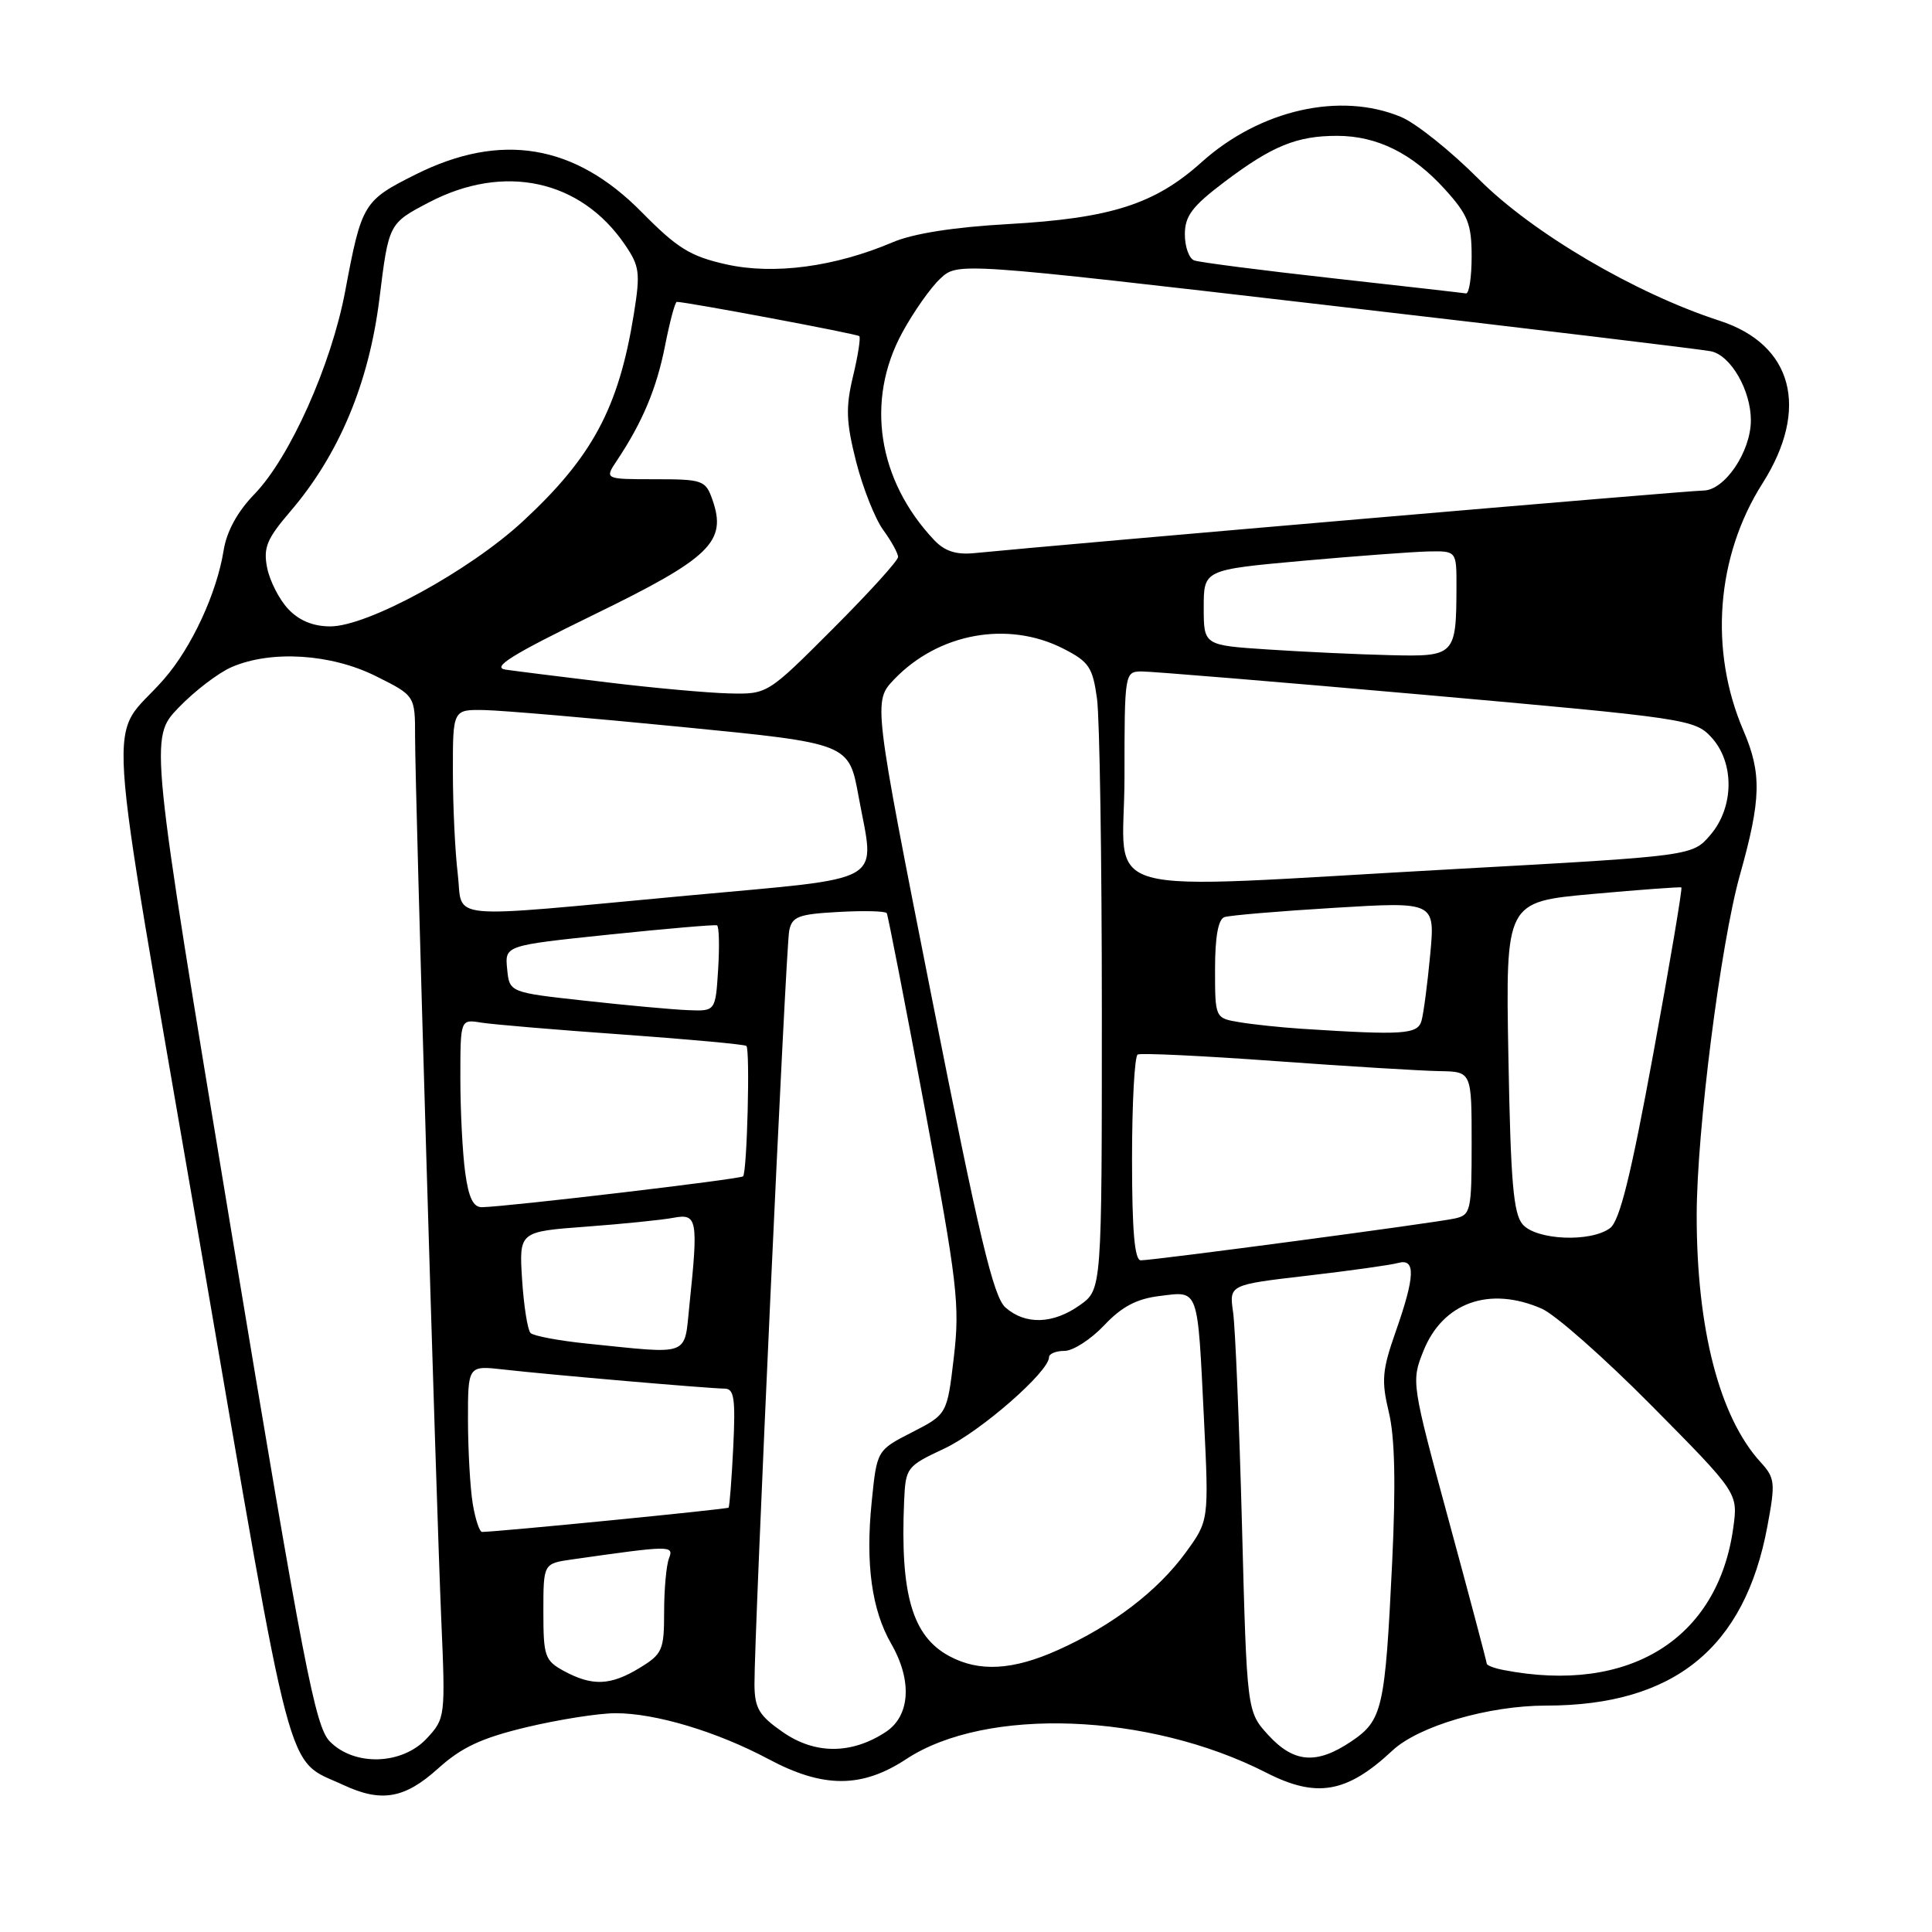 <?xml version="1.0" encoding="UTF-8" standalone="no"?>
<!DOCTYPE svg PUBLIC "-//W3C//DTD SVG 1.1//EN" "http://www.w3.org/Graphics/SVG/1.1/DTD/svg11.dtd" >
<svg xmlns="http://www.w3.org/2000/svg" xmlns:xlink="http://www.w3.org/1999/xlink" version="1.1" viewBox="0 0 256 256">
 <g >
 <path fill="currentColor"
d=" M 58.03 234.35 C 61.17 231.52 63.78 230.30 69.78 228.86 C 74.03 227.85 79.33 227.01 81.57 227.01 C 86.84 227.00 95.01 229.45 101.85 233.10 C 109.08 236.96 114.20 236.96 120.08 233.09 C 130.64 226.13 152.21 226.94 167.77 234.88 C 174.46 238.30 178.46 237.60 184.50 231.96 C 187.97 228.71 197.24 226.00 204.85 226.00 C 221.80 226.00 231.19 218.40 234.19 202.23 C 235.27 196.45 235.20 195.84 233.29 193.75 C 227.84 187.79 224.81 176.08 224.82 161.00 C 224.83 149.88 227.99 125.04 230.55 115.93 C 233.37 105.90 233.45 102.48 231.02 96.82 C 226.44 86.18 227.40 73.71 233.54 64.05 C 239.82 54.15 237.57 45.64 227.83 42.49 C 216.69 38.88 203.04 30.86 195.96 23.75 C 192.26 20.03 187.62 16.32 185.65 15.50 C 177.60 12.13 166.95 14.55 159.24 21.47 C 153.03 27.06 147.21 28.92 133.63 29.69 C 126.43 30.09 121.02 30.94 118.31 32.09 C 110.64 35.36 102.53 36.44 96.23 35.03 C 91.46 33.96 89.75 32.90 85.03 28.11 C 76.16 19.10 66.38 17.47 55.09 23.11 C 48.15 26.58 47.92 26.96 45.74 38.58 C 43.90 48.37 38.40 60.65 33.70 65.49 C 31.46 67.80 30.03 70.42 29.63 72.94 C 28.72 78.62 25.38 85.82 21.71 90.01 C 14.18 98.63 13.63 90.00 26.49 164.74 C 39.05 237.76 37.76 232.92 45.50 236.52 C 50.53 238.87 53.62 238.33 58.03 234.35 Z  M 43.70 230.75 C 41.76 228.76 40.24 220.92 30.65 163.14 C 19.81 97.78 19.81 97.78 23.65 93.78 C 25.77 91.57 28.95 89.14 30.72 88.38 C 35.96 86.13 43.87 86.63 49.80 89.59 C 55.00 92.18 55.00 92.18 55.00 97.64 C 55.00 104.98 57.77 198.14 58.47 214.59 C 59.03 227.48 59.00 227.71 56.56 230.34 C 53.29 233.87 46.96 234.07 43.70 230.75 Z  M 168.05 229.90 C 165.22 226.79 165.22 226.79 164.57 202.15 C 164.21 188.59 163.68 175.87 163.39 173.87 C 162.87 170.24 162.87 170.24 173.18 169.04 C 178.86 168.38 184.29 167.62 185.25 167.35 C 187.60 166.70 187.52 169.09 184.94 176.44 C 183.14 181.56 183.02 182.93 184.03 187.14 C 184.83 190.45 184.96 196.68 184.47 207.00 C 183.53 226.47 183.19 227.95 179.06 230.74 C 174.46 233.84 171.45 233.61 168.05 229.90 Z  M 103.75 229.53 C 100.57 227.32 100.00 226.36 99.97 223.21 C 99.93 216.78 104.12 125.61 104.57 123.34 C 104.94 121.45 105.78 121.13 111.09 120.84 C 114.45 120.65 117.33 120.72 117.50 121.00 C 117.66 121.28 119.93 132.92 122.54 146.88 C 126.87 170.07 127.20 172.90 126.39 179.83 C 125.50 187.40 125.50 187.40 120.84 189.79 C 116.19 192.17 116.19 192.17 115.50 199.04 C 114.67 207.25 115.51 213.32 118.09 217.81 C 120.90 222.68 120.61 227.37 117.36 229.50 C 112.83 232.47 108.01 232.48 103.75 229.53 Z  M 74.75 221.43 C 72.19 220.04 72.00 219.49 72.00 213.56 C 72.00 207.18 72.00 207.18 75.75 206.64 C 88.95 204.76 89.31 204.75 88.64 206.50 C 88.29 207.41 88.00 210.61 88.00 213.60 C 88.00 218.65 87.77 219.17 84.75 221.01 C 80.91 223.35 78.49 223.45 74.75 221.43 Z  M 199.25 221.29 C 198.01 221.06 197.00 220.67 197.00 220.44 C 197.00 220.21 194.75 211.71 191.99 201.56 C 187.02 183.24 186.99 183.06 188.61 179.01 C 191.18 172.59 197.34 170.38 204.28 173.40 C 206.05 174.16 212.63 179.97 218.90 186.31 C 230.30 197.83 230.30 197.83 229.67 202.42 C 227.64 217.19 215.87 224.50 199.25 221.29 Z  M 125.76 219.43 C 120.88 216.79 119.27 211.24 119.80 198.92 C 120.00 194.45 120.12 194.29 125.13 191.94 C 129.88 189.72 139.00 181.76 139.00 179.84 C 139.00 179.38 139.92 179.00 141.05 179.00 C 142.18 179.00 144.54 177.48 146.30 175.62 C 148.65 173.13 150.61 172.09 153.71 171.72 C 158.89 171.08 158.67 170.47 159.53 188.00 C 160.19 201.50 160.19 201.50 157.09 205.75 C 153.38 210.83 147.41 215.39 140.22 218.62 C 134.21 221.33 129.72 221.58 125.76 219.43 Z  M 62.64 199.25 C 62.30 197.19 62.02 192.22 62.01 188.22 C 62.00 180.93 62.00 180.93 66.75 181.47 C 72.80 182.16 94.02 183.99 96.02 184.00 C 97.28 184.00 97.47 185.32 97.16 191.75 C 96.95 196.01 96.67 199.62 96.54 199.77 C 96.35 199.98 66.31 202.94 63.88 202.99 C 63.54 202.99 62.98 201.31 62.64 199.25 Z  M 77.75 178.03 C 74.04 177.65 70.69 177.02 70.30 176.63 C 69.91 176.24 69.41 173.06 69.18 169.56 C 68.78 163.20 68.78 163.20 77.64 162.54 C 82.51 162.18 87.74 161.65 89.25 161.36 C 92.39 160.77 92.54 161.57 91.36 172.85 C 90.63 179.85 91.69 179.45 77.75 178.03 Z  M 133.23 173.25 C 131.63 171.84 129.75 163.97 123.47 132.21 C 115.70 92.93 115.70 92.93 118.49 90.01 C 124.37 83.88 133.57 82.21 140.90 85.95 C 144.29 87.68 144.79 88.41 145.36 92.59 C 145.71 95.17 146.00 113.84 146.00 134.07 C 146.00 170.86 146.00 170.86 143.10 172.93 C 139.54 175.46 135.88 175.58 133.23 173.25 Z  M 150.00 153.56 C 150.00 146.17 150.34 139.94 150.75 139.73 C 151.16 139.51 159.38 139.90 169.00 140.60 C 178.62 141.30 188.41 141.89 190.75 141.93 C 195.00 142.00 195.00 142.00 195.00 151.48 C 195.00 160.50 194.89 160.99 192.75 161.46 C 190.15 162.04 152.90 167.00 151.16 167.00 C 150.34 167.00 150.00 163.09 150.00 153.56 Z  M 201.77 162.25 C 200.53 160.83 200.17 156.64 199.87 140.00 C 199.50 119.50 199.50 119.50 211.00 118.46 C 217.32 117.89 222.63 117.50 222.79 117.59 C 222.95 117.68 221.28 127.59 219.07 139.62 C 216.09 155.83 214.61 161.81 213.33 162.74 C 210.75 164.64 203.60 164.33 201.77 162.25 Z  M 61.64 155.36 C 61.29 152.81 61.00 147.19 61.00 142.89 C 61.00 135.05 61.00 135.05 63.75 135.50 C 65.26 135.74 73.70 136.46 82.50 137.08 C 91.30 137.71 98.68 138.39 98.90 138.59 C 99.41 139.07 98.99 155.34 98.46 155.87 C 98.09 156.25 67.44 159.87 63.89 159.96 C 62.71 159.99 62.10 158.73 61.64 155.36 Z  M 172.50 136.32 C 169.75 136.14 166.04 135.75 164.25 135.45 C 161.00 134.91 161.00 134.91 161.00 128.42 C 161.00 124.12 161.42 121.80 162.25 121.52 C 162.94 121.29 169.50 120.73 176.83 120.29 C 190.16 119.48 190.16 119.48 189.51 126.49 C 189.15 130.34 188.63 134.29 188.36 135.25 C 187.85 137.06 186.00 137.19 172.50 136.32 Z  M 77.50 132.60 C 67.50 131.50 67.50 131.50 67.20 128.39 C 66.89 125.28 66.89 125.28 80.70 123.84 C 88.29 123.05 94.72 122.50 95.00 122.61 C 95.28 122.72 95.35 125.32 95.16 128.40 C 94.81 134.00 94.81 134.00 91.16 133.85 C 89.15 133.77 83.00 133.21 77.50 132.60 Z  M 60.65 115.75 C 60.30 112.86 60.01 106.79 60.01 102.25 C 60.00 94.00 60.00 94.00 64.25 94.09 C 66.59 94.14 78.40 95.15 90.49 96.34 C 112.48 98.50 112.48 98.50 113.76 105.50 C 115.93 117.35 117.95 116.18 91.00 118.68 C 58.19 121.72 61.40 122.03 60.65 115.75 Z  M 149.00 103.00 C 149.00 89.16 149.03 89.00 151.25 88.97 C 152.49 88.96 169.47 90.36 189.00 92.09 C 223.40 95.15 224.57 95.32 226.75 97.68 C 229.85 101.03 229.80 106.96 226.62 110.65 C 224.24 113.42 224.24 113.42 192.87 115.15 C 143.60 117.86 149.00 119.36 149.00 103.00 Z  M 80.50 90.42 C 74.45 89.69 68.38 88.93 67.00 88.73 C 65.08 88.45 67.79 86.76 78.73 81.43 C 94.19 73.90 96.37 71.77 94.38 66.16 C 93.49 63.64 93.09 63.50 86.77 63.50 C 80.09 63.50 80.09 63.50 81.76 61.00 C 85.14 55.92 87.00 51.49 88.12 45.82 C 88.75 42.62 89.45 40.00 89.68 40.00 C 90.95 40.00 113.56 44.24 113.86 44.54 C 114.06 44.73 113.69 47.13 113.03 49.86 C 112.04 53.99 112.11 55.91 113.44 61.17 C 114.33 64.65 115.94 68.72 117.02 70.21 C 118.11 71.70 119.00 73.32 119.00 73.80 C 119.00 74.29 115.10 78.58 110.34 83.34 C 101.69 92.00 101.69 92.00 96.59 91.88 C 93.79 91.81 86.55 91.16 80.50 90.42 Z  M 168.00 86.06 C 159.50 85.50 159.50 85.50 159.50 80.50 C 159.50 75.50 159.50 75.50 172.50 74.32 C 179.65 73.68 187.19 73.12 189.25 73.07 C 193.00 73.00 193.00 73.00 192.99 77.75 C 192.96 86.87 192.81 87.03 184.13 86.81 C 179.94 86.71 172.68 86.37 168.00 86.06 Z  M 38.19 80.70 C 37.00 79.44 35.75 76.98 35.40 75.25 C 34.87 72.58 35.34 71.42 38.45 67.79 C 44.92 60.25 48.89 50.77 50.28 39.55 C 51.51 29.60 51.51 29.60 56.87 26.80 C 66.77 21.63 76.90 23.80 82.77 32.37 C 84.76 35.27 84.87 36.12 83.98 41.66 C 81.98 54.04 78.50 60.55 69.28 69.08 C 62.18 75.65 48.71 83.00 43.77 83.00 C 41.49 83.00 39.63 82.23 38.19 80.70 Z  M 123.78 71.56 C 116.29 63.63 114.66 53.07 119.55 44.08 C 121.04 41.34 123.30 38.12 124.58 36.93 C 126.89 34.75 126.89 34.75 175.70 40.42 C 202.54 43.53 225.50 46.29 226.73 46.55 C 229.35 47.11 232.00 51.72 232.00 55.70 C 231.99 59.87 228.51 65.00 225.69 65.00 C 223.79 65.00 141.60 72.06 129.12 73.29 C 126.69 73.53 125.18 73.04 123.78 71.56 Z  M 176.50 36.86 C 167.15 35.82 158.94 34.76 158.25 34.51 C 157.56 34.27 157.00 32.71 157.00 31.06 C 157.00 28.62 157.96 27.34 162.25 24.10 C 168.57 19.33 171.83 18.00 177.16 18.00 C 182.48 18.00 187.15 20.32 191.48 25.11 C 194.52 28.47 195.00 29.69 195.00 34.00 C 195.00 36.75 194.66 38.94 194.25 38.88 C 193.84 38.81 185.85 37.90 176.50 36.86 Z "/>
</g>
</svg>